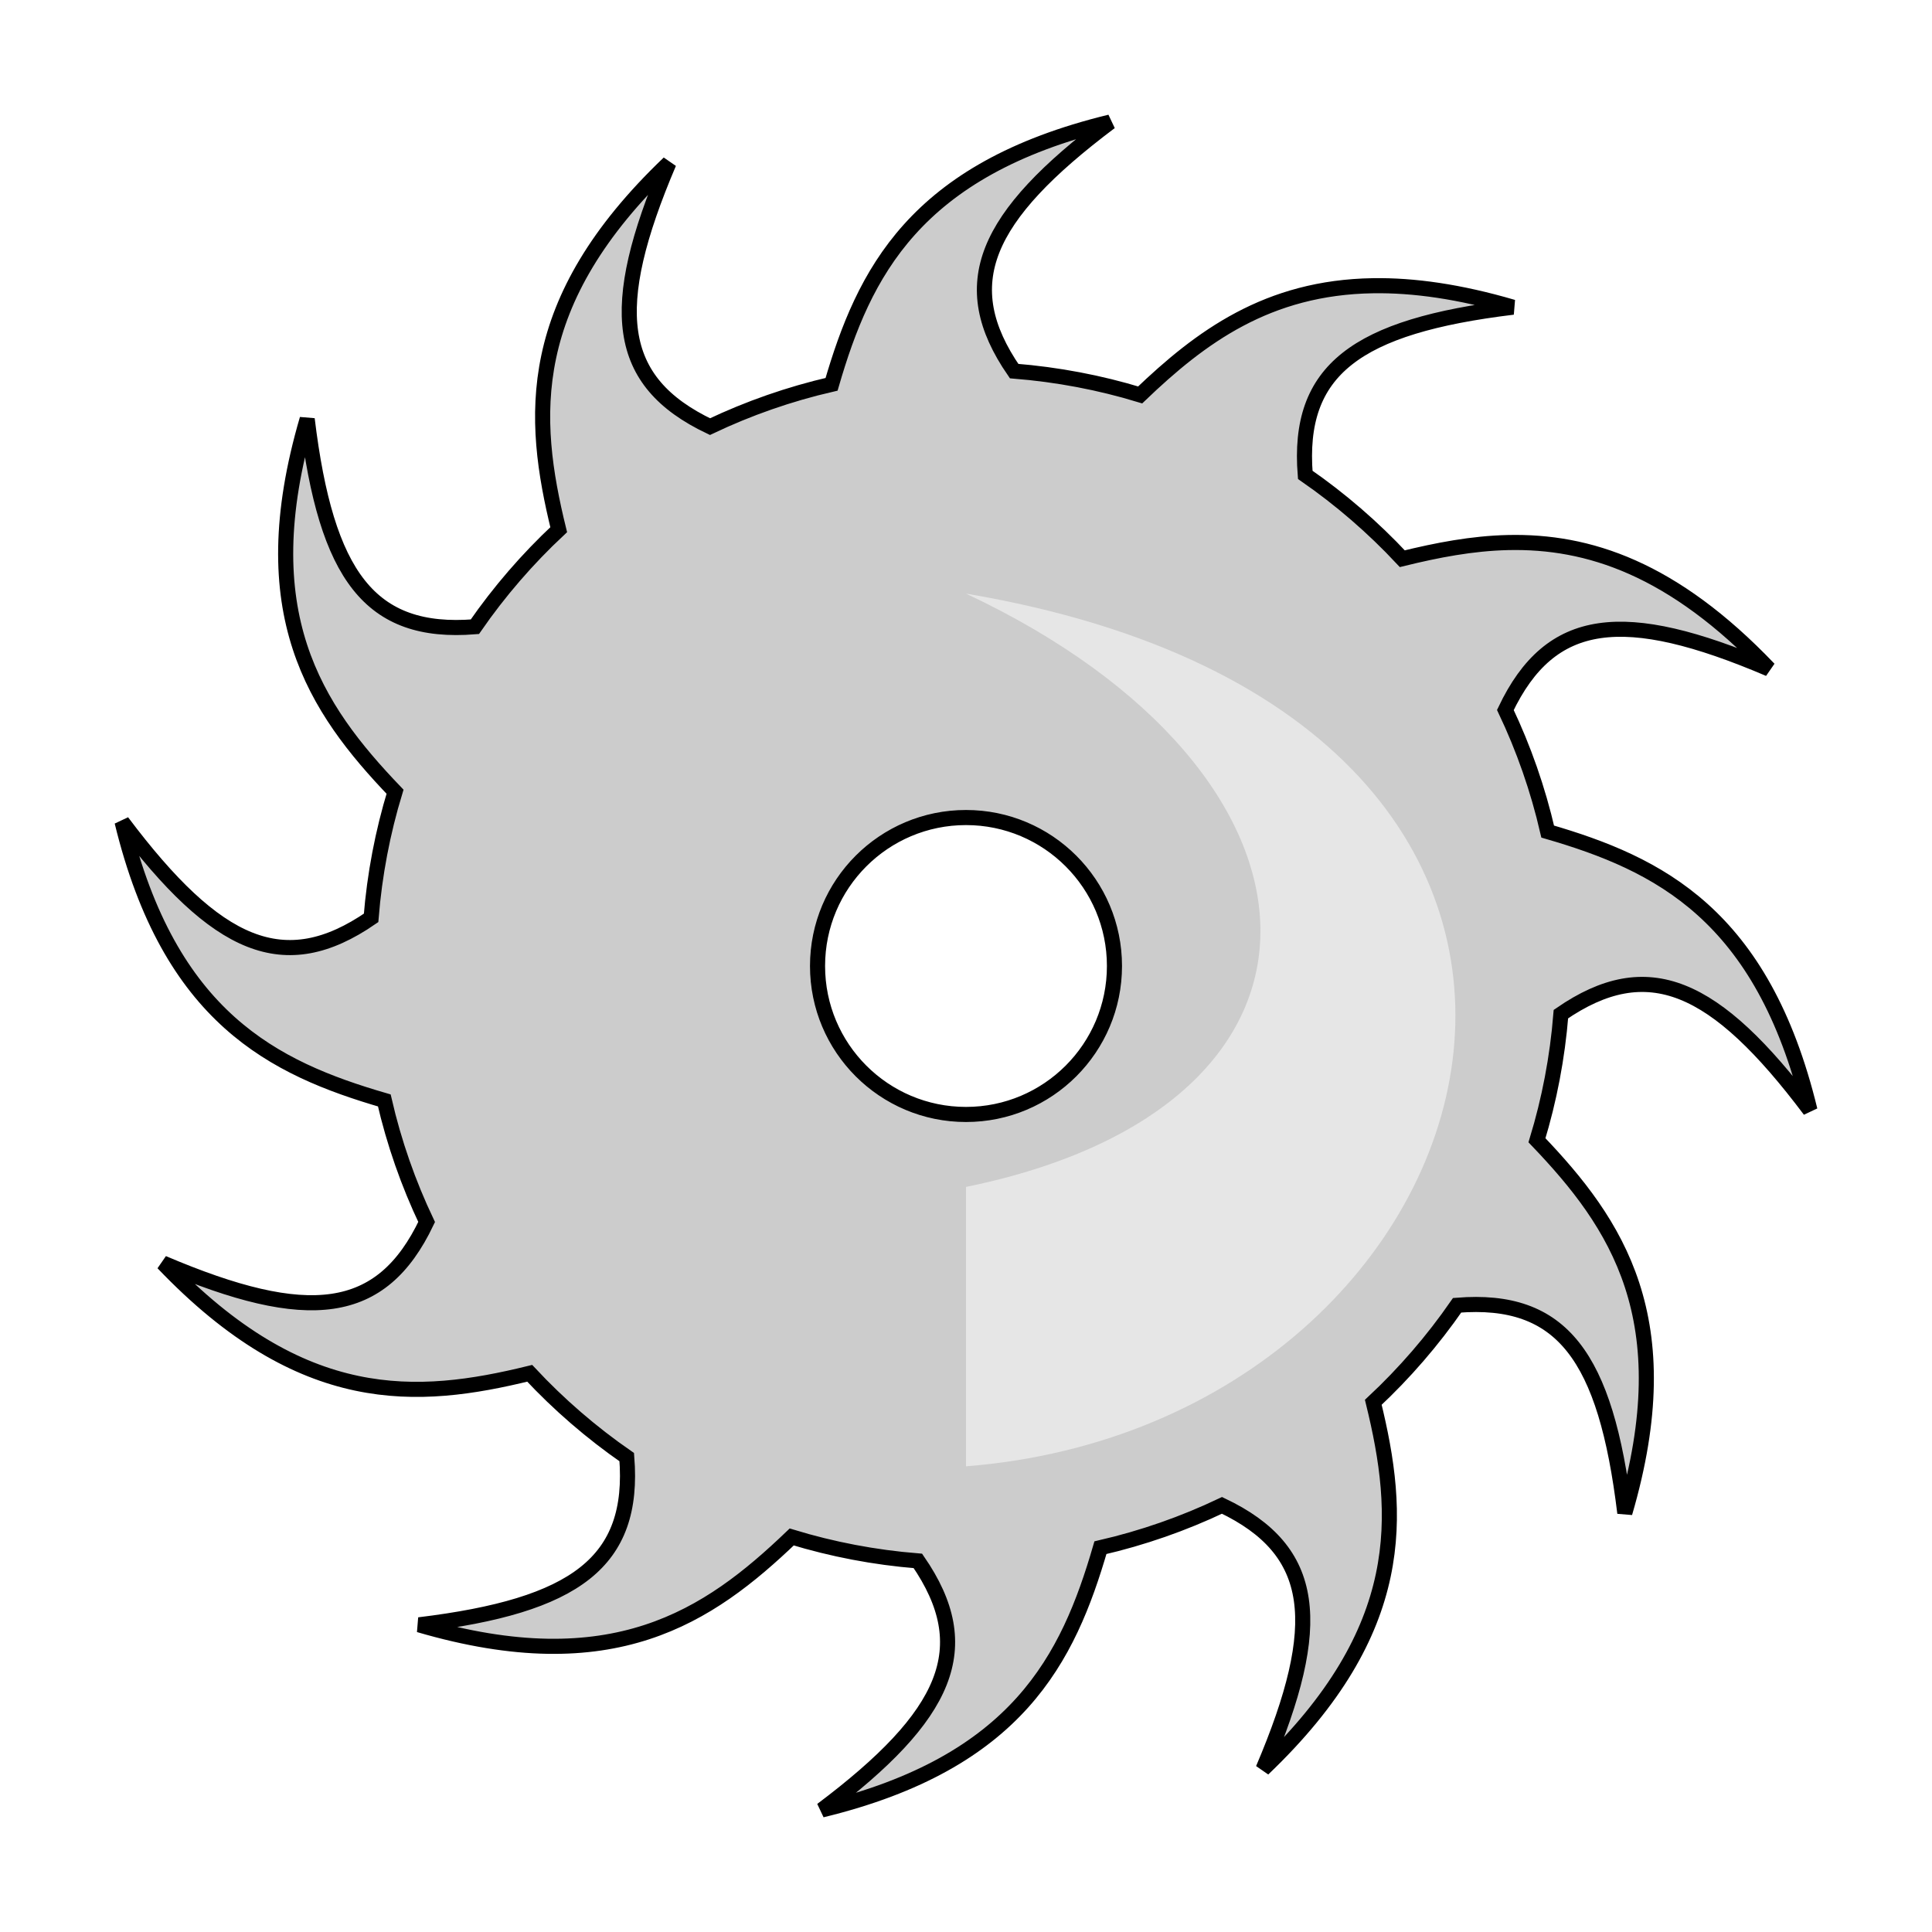 <?xml version="1.0" encoding="UTF-8" standalone="no"?>
<!-- Created with Inkscape (http://www.inkscape.org/) -->

<svg
   xmlns:dc="http://purl.org/dc/elements/1.1/"
   xmlns:cc="http://creativecommons.org/ns#"
   xmlns:rdf="http://www.w3.org/1999/02/22-rdf-syntax-ns#"
   xmlns:svg="http://www.w3.org/2000/svg"
   xmlns="http://www.w3.org/2000/svg"
   xmlns:sodipodi="http://sodipodi.sourceforge.net/DTD/sodipodi-0.dtd"
   xmlns:inkscape="http://www.inkscape.org/namespaces/inkscape"
   width="512"
   height="512"
   id="svg3198"
   version="1.1"
   inkscape:version="0.48.2 r9819"
   sodipodi:docname="Construction Saw Blad.svg">
  <title
     id="title3217">512x512 Image</title>
  <defs
     id="defs3200" />
  <sodipodi:namedview
     id="base"
     pagecolor="#ffffff"
     bordercolor="#666666"
     borderopacity="1.0"
     inkscape:pageopacity="0.0"
     inkscape:pageshadow="2"
     inkscape:zoom="1.0939266"
     inkscape:cx="89.946135"
     inkscape:cy="194.52537"
     inkscape:document-units="px"
     inkscape:current-layer="layer3"
     showgrid="false"
     showguides="true"
     inkscape:guide-bbox="true"
     inkscape:window-width="1920"
     inkscape:window-height="1003"
     inkscape:window-x="-9"
     inkscape:window-y="-9"
     inkscape:window-maximized="1">
    <sodipodi:guide
       orientation="1,0"
       position="0,0"
       id="guide3206" />
    <sodipodi:guide
       orientation="0,1"
       position="0,0"
       id="guide3208" />
    <sodipodi:guide
       orientation="1,0"
       position="512,512"
       id="guide3210" />
    <sodipodi:guide
       orientation="0,1"
       position="512,512"
       id="guide3212" />
    <sodipodi:guide
       orientation="1,0"
       position="256,256"
       id="guide3780" />
    <sodipodi:guide
       orientation="0,1"
       position="256,256"
       id="guide3782" />
  </sodipodi:namedview>
  <g
     inkscape:label="Bounding Box"
     inkscape:groupmode="layer"
     id="layer1"
     transform="translate(0,-540.362)"
     sodipodi:insensitive="true">
    <rect
       style="fill:none;stroke:none"
       id="rect3214"
       width="512"
       height="512"
       x="0"
       y="0"
       transform="translate(0,540.362)" />
  </g>
  <g
     inkscape:groupmode="layer"
     id="layer3"
     inkscape:label="Layer">
    <g
       id="g3820">
      <path
         id="path3774"
         d="M 294.219 32.344 C 242.279 44.967 228.922 72.478 220.375 101.844 C 209.133 104.432 198.341 108.22 188.156 113.062 C 163.032 101.097 160.867 81.711 177.281 43.188 C 138.59 80.11 140.776 110.654 148.062 140.375 C 139.773 148.117 132.318 156.739 125.844 166.094 C 98.062 168.318 86.455 152.654 81.406 111.062 C 66.361 162.381 83.52 187.72 104.688 209.812 C 101.423 220.52 99.265 231.712 98.344 243.25 C 75.392 259.063 57.513 251.277 32.344 217.781 C 44.967 269.721 72.478 283.078 101.844 291.625 C 104.432 302.867 108.22 313.659 113.062 323.844 C 101.097 348.968 81.711 351.133 43.188 334.719 C 80.11 373.41 110.654 371.224 140.375 363.938 C 148.117 372.227 156.739 379.682 166.094 386.156 C 168.318 413.938 152.654 425.545 111.062 430.594 C 162.381 445.639 187.72 428.48 209.812 407.312 C 220.52 410.577 231.712 412.735 243.25 413.656 C 259.063 436.608 251.277 454.487 217.781 479.656 C 269.721 467.033 283.078 439.522 291.625 410.156 C 302.867 407.568 313.659 403.78 323.844 398.938 C 348.968 410.903 351.133 430.289 334.719 468.812 C 373.41 431.89 371.224 401.346 363.938 371.625 C 372.227 363.883 379.682 355.261 386.156 345.906 C 413.938 343.682 425.545 359.346 430.594 400.938 C 445.639 349.619 428.48 324.28 407.312 302.188 C 410.577 291.48 412.735 280.288 413.656 268.75 C 436.608 252.937 454.487 260.723 479.656 294.219 C 467.033 242.279 439.522 228.922 410.156 220.375 C 407.568 209.133 403.78 198.341 398.938 188.156 C 410.903 163.032 430.289 160.867 468.812 177.281 C 443.326 150.574 420.884 143.305 399.656 143.781 C 390.124 143.995 380.842 145.797 371.625 148.062 C 363.883 139.773 355.261 132.318 345.906 125.844 C 343.682 98.062 359.346 86.455 400.938 81.406 C 386.767 77.252 374.594 75.558 363.906 75.719 C 335.887 76.14 318.153 89.336 302.156 104.656 C 291.46 101.398 280.275 99.264 268.75 98.344 C 252.937 75.392 260.723 57.513 294.219 32.344 z M 256 216.656 C 277.732 216.656 295.344 234.268 295.344 256 C 295.344 277.732 277.732 295.344 256 295.344 C 234.268 295.344 216.656 277.732 216.656 256 C 216.656 234.268 234.268 216.656 256 216.656 z "
         style="fill:#cccccc;fill-opacity:1;stroke:#000000;stroke-width:4;stroke-miterlimit:4;stroke-dasharray:none" />
      <path
         sodipodi:nodetypes="cccc"
         inkscape:connector-curvature="0"
         id="path3818"
         d="m 256,314.546 0,74.045 c 144.887,-11.467 198.876,-197.708 0,-231.277 101.674,47.778 106.366,135.503 0,157.232 z"
         style="fill:#e6e6e6;stroke:none;stroke-width:1px;stroke-linecap:butt;stroke-linejoin:miter;stroke-opacity:1" />
    </g>
    <rect
       style="fill:none;fill-opacity:1;stroke:none"
       id="rect3824"
       width="512"
       height="512"
       x="0"
       y="0" />
  </g>
</svg>
